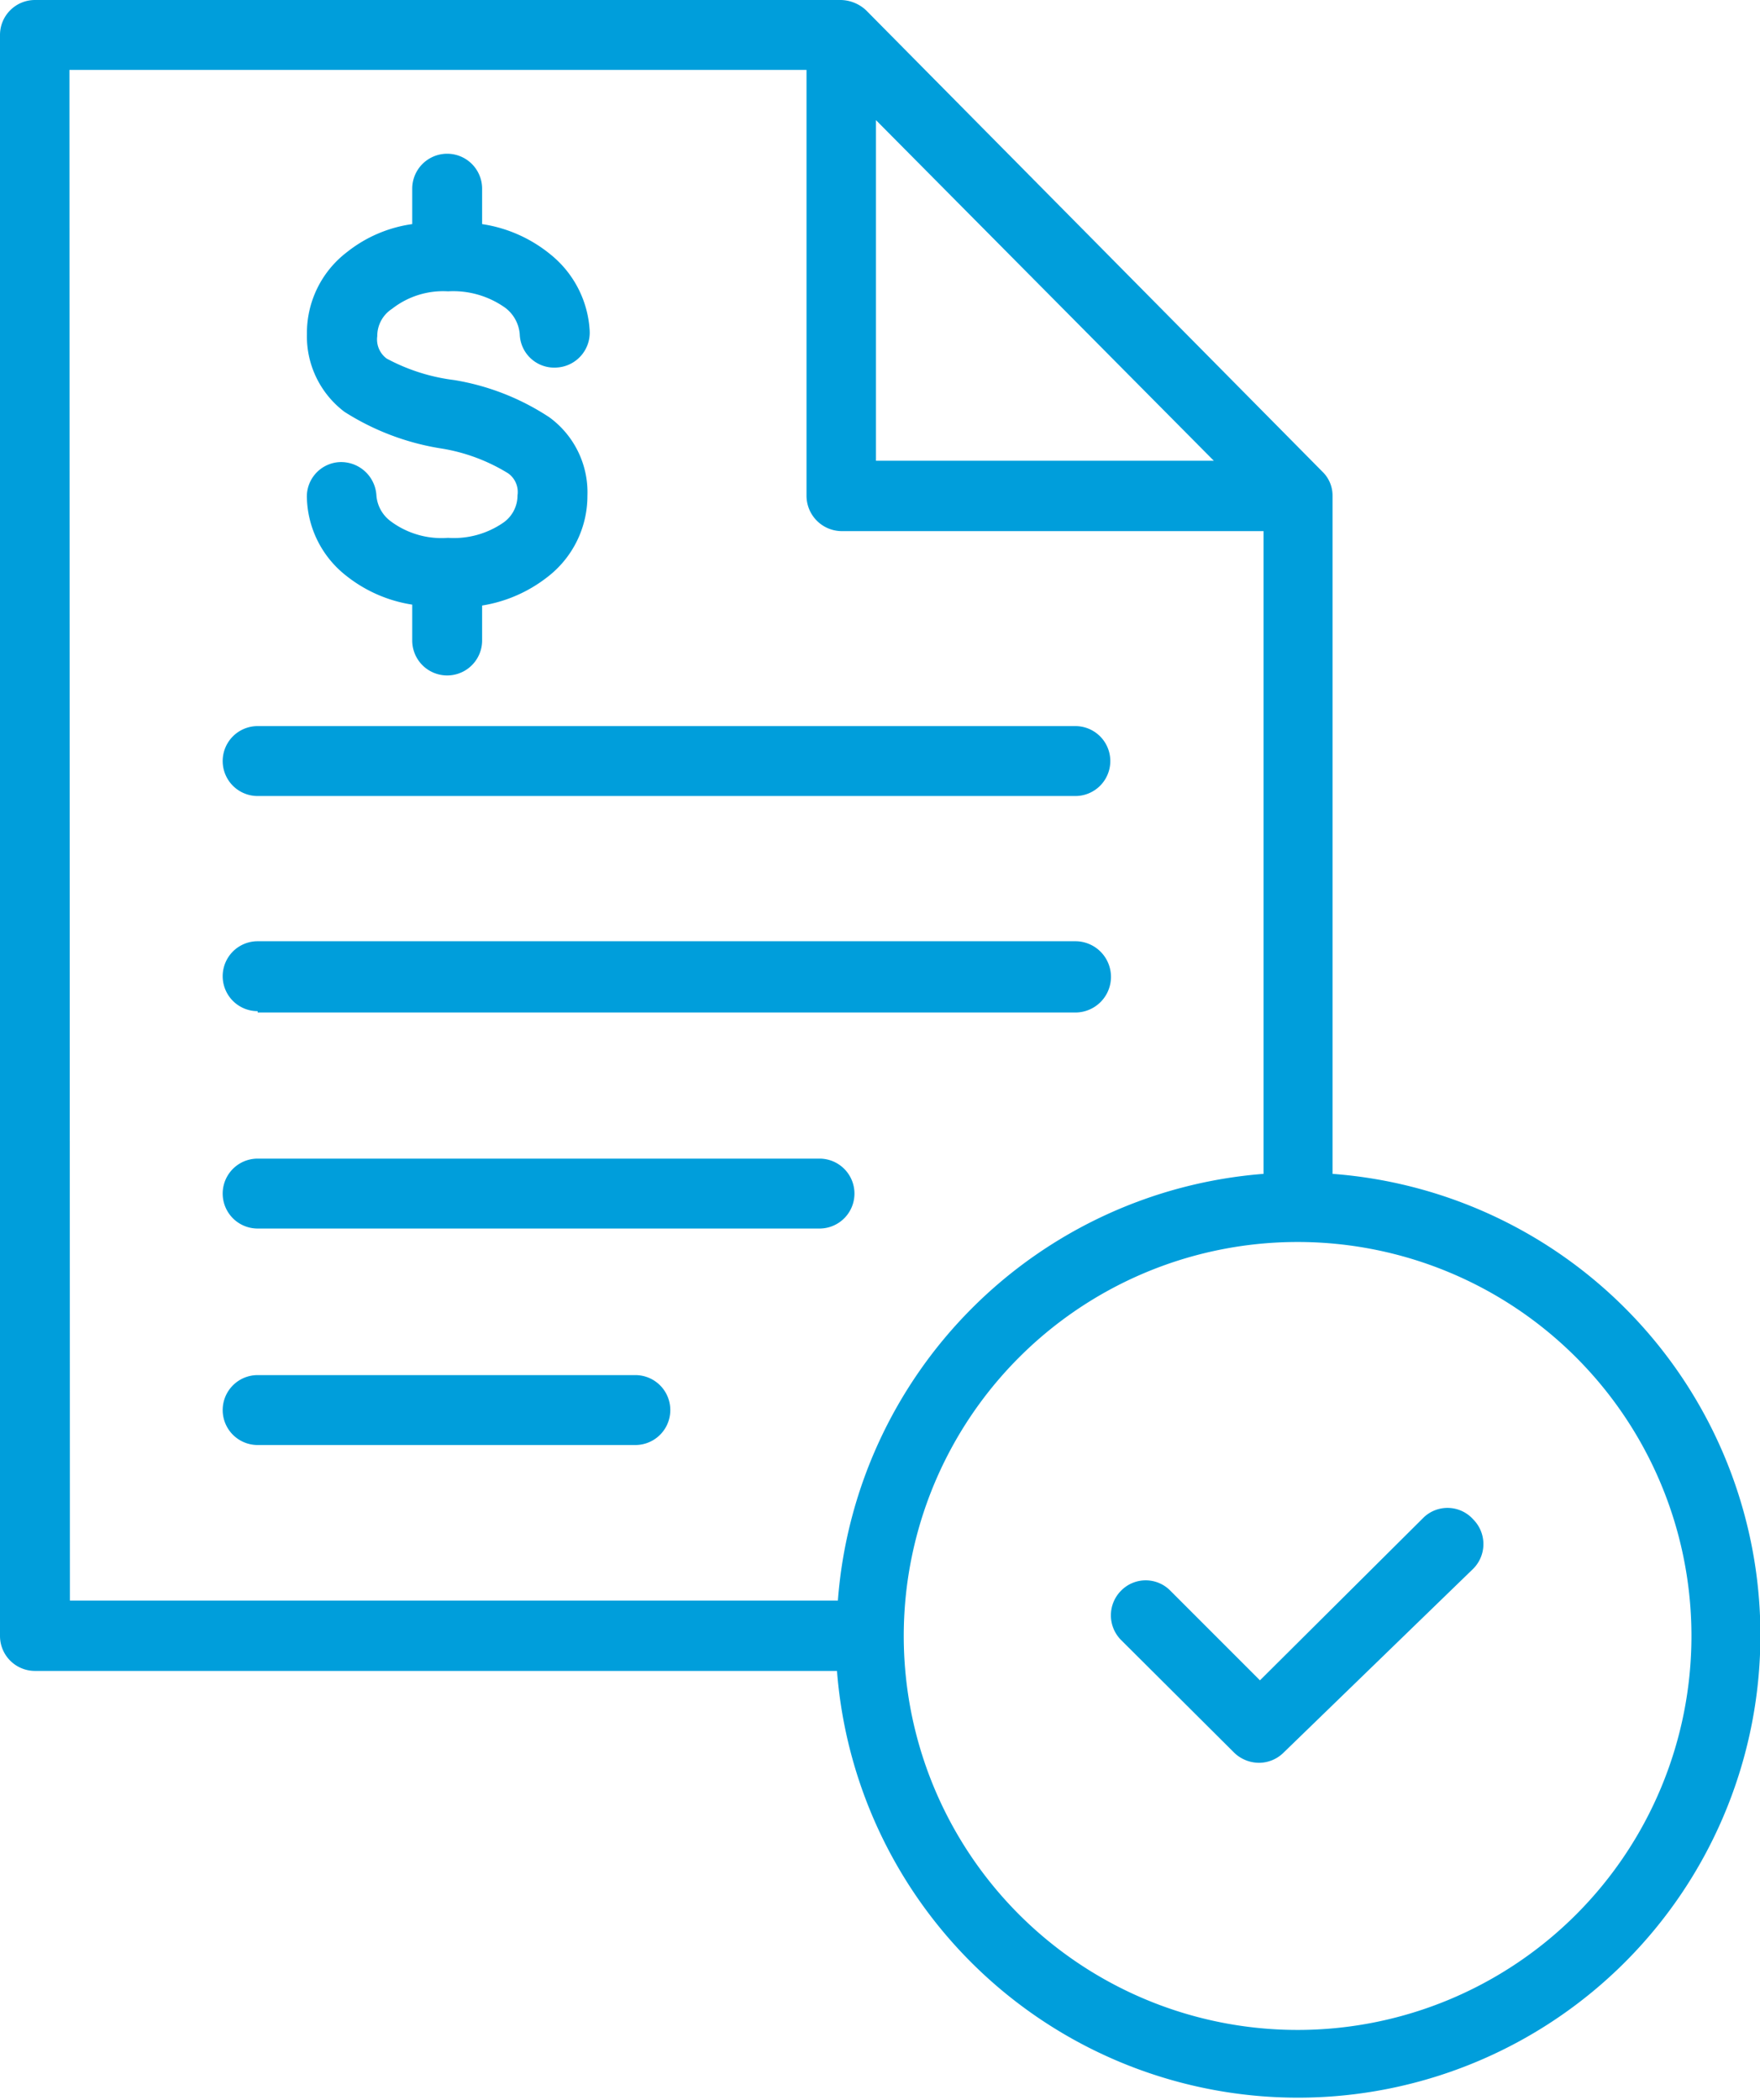 <svg xmlns="http://www.w3.org/2000/svg" viewBox="0 0 39.28 46.85"><defs><style>.cls-1{fill:#009edb;}</style></defs><g id="Layer_2" data-name="Layer 2"><g id="Layer_1-2" data-name="Layer 1"><path class="cls-1" d="M7.69,9.19A5.66,5.66,0,0,0,9.81,10a4.07,4.07,0,0,1,1.53.56.51.51,0,0,1,.21.49.74.74,0,0,1-.33.62A1.94,1.94,0,0,1,10,12a1.9,1.9,0,0,1-1.28-.37.79.79,0,0,1-.32-.59.79.79,0,0,0-.82-.73.77.77,0,0,0-.73.82,2.28,2.28,0,0,0,.87,1.71,3.13,3.13,0,0,0,1.48.65v.8a.78.78,0,0,0,1.56,0v-.78a3.18,3.18,0,0,0,1.45-.63,2.28,2.28,0,0,0,.9-1.82,2.07,2.07,0,0,0-.85-1.75,5.46,5.46,0,0,0-2.12-.83A4.29,4.29,0,0,1,8.63,8a.53.53,0,0,1-.21-.5.72.72,0,0,1,.33-.61A1.85,1.85,0,0,1,10,6.5a2,2,0,0,1,1.28.37.82.82,0,0,1,.32.59.77.77,0,0,0,.83.74.78.78,0,0,0,.73-.83,2.35,2.35,0,0,0-.87-1.69A3.14,3.14,0,0,0,10.76,5V4.21a.78.78,0,1,0-1.56,0V5a3,3,0,0,0-1.45.62,2.27,2.27,0,0,0-.9,1.83A2.11,2.11,0,0,0,7.69,9.19Z"/><path class="cls-1" d="M5.75,17.76H24a.78.78,0,0,0,0-1.56H5.75a.78.78,0,1,0,0,1.56Z"/><path class="cls-1" d="M5.75,22.59H24A.78.78,0,0,0,24,21H5.75a.78.78,0,1,0,0,1.56Z"/><path class="cls-1" d="M5.75,27.41H18.29a.78.78,0,1,0,0-1.56H5.75a.78.78,0,1,0,0,1.56Z"/><path class="cls-1" d="M14.18,30.68H5.75a.78.78,0,1,0,0,1.56h8.43a.78.78,0,0,0,0-1.56Z"/><path class="cls-1" d="M29.74,26.19V11.06a.74.74,0,0,0-.23-.54L19.33.23A.85.85,0,0,0,18.77,0H.78A.78.78,0,0,0,0,.78V36.5a.78.78,0,0,0,.78.78h17.9A10.32,10.32,0,1,0,29.74,26.19ZM19.55,2.68l7.54,7.6H19.55Zm-18-1.12H18v9.5a.79.79,0,0,0,.78.79h9.42V26.19a10.33,10.33,0,0,0-9.5,9.52H1.56ZM29,45.29a8.79,8.79,0,1,1,8.75-8.79A8.79,8.79,0,0,1,29,45.29Z"/><path class="cls-1" d="M31.78,33.85l-3.66,3.64-2-2a.77.77,0,0,0-1.1,0,.78.78,0,0,0,0,1.1l2.52,2.51a.8.8,0,0,0,.56.23.78.78,0,0,0,.55-.23L32.88,35a.78.78,0,0,0,0-1.1A.77.77,0,0,0,31.78,33.85Z"/></g></g></svg>